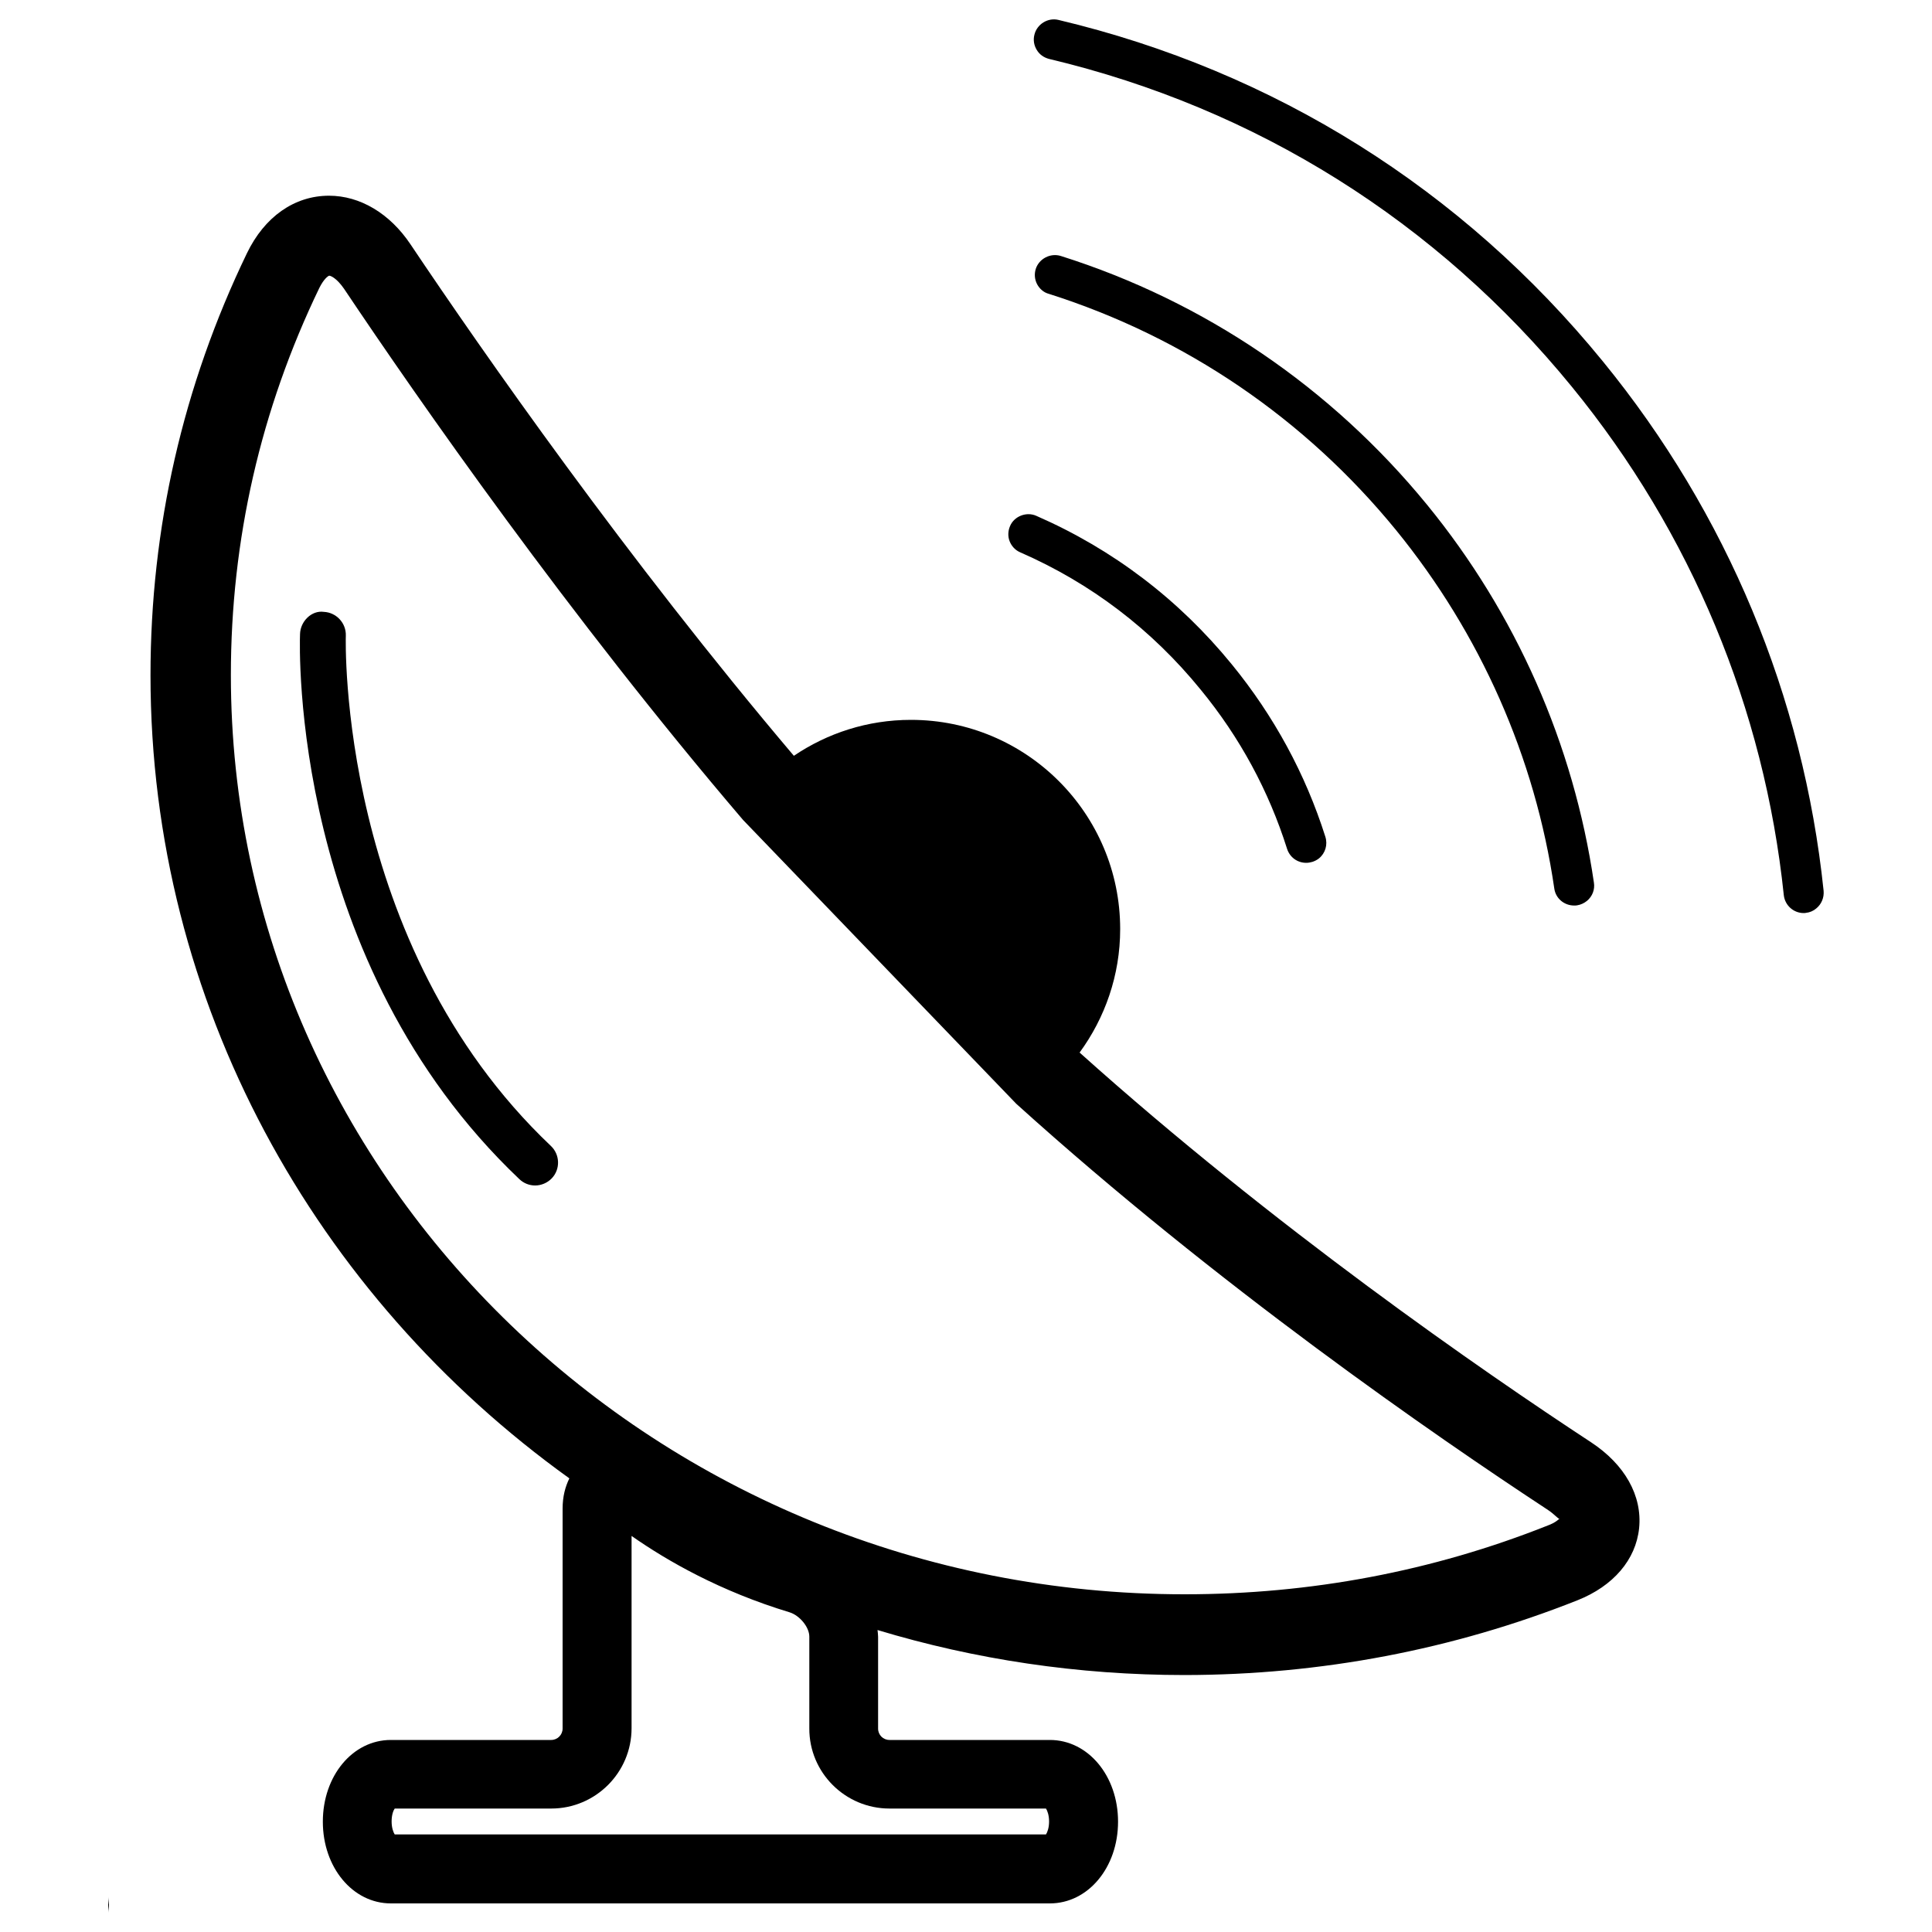 <?xml version="1.0" encoding="utf-8"?>
<!-- Svg Vector Icons : http://www.onlinewebfonts.com/icon -->
<!DOCTYPE svg PUBLIC "-//W3C//DTD SVG 1.1//EN" "http://www.w3.org/Graphics/SVG/1.1/DTD/svg11.dtd">
<svg version="1.1" xmlns="http://www.w3.org/2000/svg" xmlns:xlink="http://www.w3.org/1999/xlink" x="0px" y="0px" viewBox="0 0 1000 1000" enable-background="new 0 0 1000 1000" xml:space="preserve">
<g><g><path d="M522.8,272.3c-1.1,2.5-1.2,5.4-0.2,7.9c1,2.5,2.9,4.6,5.5,5.7c36.6,16,68,39.9,93.4,71.1c20.2,24.6,35.2,52.3,44.7,82.4c1.4,4.3,5.3,7.2,9.9,7.2c1.1,0,2.1-0.2,3.2-0.5c1.2-0.4,2.4-1,3.4-1.8c3.3-2.7,4.6-7.1,3.3-11.2c-10.3-32.5-26.6-62.5-48.4-89.2c-27.5-33.7-61.6-59.6-101.2-76.9C531.3,264.7,524.9,267.2,522.8,272.3z"/><path d="M542.9,152.1c70.6,22.4,132.7,64.7,179.7,122.3c43.6,53.5,72,117.6,81.9,185.5c0.7,5.1,5.1,8.8,10.3,8.8c0.5,0,1,0,1.5-0.1c1.9-0.3,3.6-1.1,5.1-2.3c2.8-2.3,4.2-5.9,3.6-9.5c-10.5-71.6-40.3-139.2-86.4-195.6C689,200.6,623.5,156,549.1,132.5c-5.4-1.7-11.3,1.4-13,6.7c-0.8,2.6-0.6,5.4,0.7,7.9C538.1,149.5,540.2,151.4,542.9,152.1z"/><path d="M933.6,472.6c0.4,0,0.7,0,1.1-0.1c2-0.2,3.9-1,5.4-2.3c2.7-2.2,4.1-5.6,3.8-9.1c-10.5-100.7-50-195.4-114.3-274.1C756.9,97.9,659.5,36.8,547.8,10.3c-5.4-1.3-11.1,2.2-12.4,7.7c-0.7,2.7-0.2,5.5,1.2,7.8c1.4,2.4,3.7,4,6.4,4.7c107.2,25.5,200.7,84.1,270.6,169.7c61.7,75.5,99.6,166.6,109.7,263.2C923.9,468.6,928.3,472.6,933.6,472.6z"/><path d="M56.4,985.9c-0.1-1.4-0.4-2.7-0.4-4.1v8.2C56,988.6,56.4,987.3,56.4,985.9z"/><path d="M179,329c0.2-6.5-4.9-12-11.4-12.3c-6.3-0.9-12.1,4.9-12.3,11.4C155,335,150.5,498,268.8,610.3c2.3,2.2,5.2,3.3,8.2,3.3c3.1,0,6.3-1.3,8.6-3.7c4.5-4.7,4.3-12.3-0.5-16.8C174.7,488.4,178.9,330.6,179,329z"/><path d="M816.5,828.3c18.6-7.4,30.2-21,31.9-37.3c1.7-16.8-7.4-33-24.9-44.5c-56.1-36.8-164.2-111.5-264.7-201.7c13.1-17.9,21-40,21-63.9c0-59.8-48.5-108.3-108.3-108.3c-22.5,0-43.3,6.9-60.6,18.6C324.5,289.2,249.7,182,212.5,126.5c-10.7-16-26.1-25.2-42.2-25.2c-17.9,0-33.4,10.9-42.5,29.8c-33.1,68.6-49.9,142.1-49.9,218.4c0,170.1,85.4,321.3,216.8,415.7c-2.1,4.3-3.5,9.3-3.5,15.7v113.8c0,3.3-2.7,5.9-5.9,5.9h-83c-19.8,0-35.2,18.6-35.2,42.3c0,23.7,15.5,42.3,35.2,42.3h341.1c19.8,0,35.3-18.6,35.3-42.3c0-23.7-15.5-42.3-35.3-42.3h-83c-3.3,0-5.9-2.6-5.9-5.9v-47.5c0-1.2-0.2-2.4-0.3-3.5c50.3,15.2,103.7,23.3,159.1,23.3C683.6,866.9,752,853.9,816.5,828.3z M460.4,936.1h81c0.7,1.1,1.6,3.4,1.6,6.7c0,3.3-0.9,5.6-1.6,6.7H204.3c-0.7-1.1-1.6-3.4-1.6-6.7c0-3.5,0.9-5.7,1.6-6.7h81c22.9,0,41.6-18.6,41.6-41.6V795c18.7,13.1,46.1,28.7,81.7,39.5c5.3,1.6,10.3,7.7,10.3,12.6v47.5C418.8,917.5,437.5,936.1,460.4,936.1z M119.5,349.4c0-70,15.4-137.4,45.8-200.4c2.4-4.8,4.6-6.2,5.1-6.3c0.8,0,3.9,1.3,7.7,6.8c38.5,57.5,116.6,169.6,206.5,274.9L526,571.3c104,94,216.7,171.8,274.7,209.9c4.2,2.7,5.8,5.2,6.5,4.8c-0.6,0.6-2.3,2.2-6.1,3.6c-59.6,23.7-122.8,35.6-187.9,35.6C341,825.3,119.5,611.8,119.5,349.4z"/></g><g></g><g></g><g></g><g></g><g></g><g></g><g></g><g></g><g></g><g></g><g></g><g></g><g></g><g></g><g></g></g>
</svg>